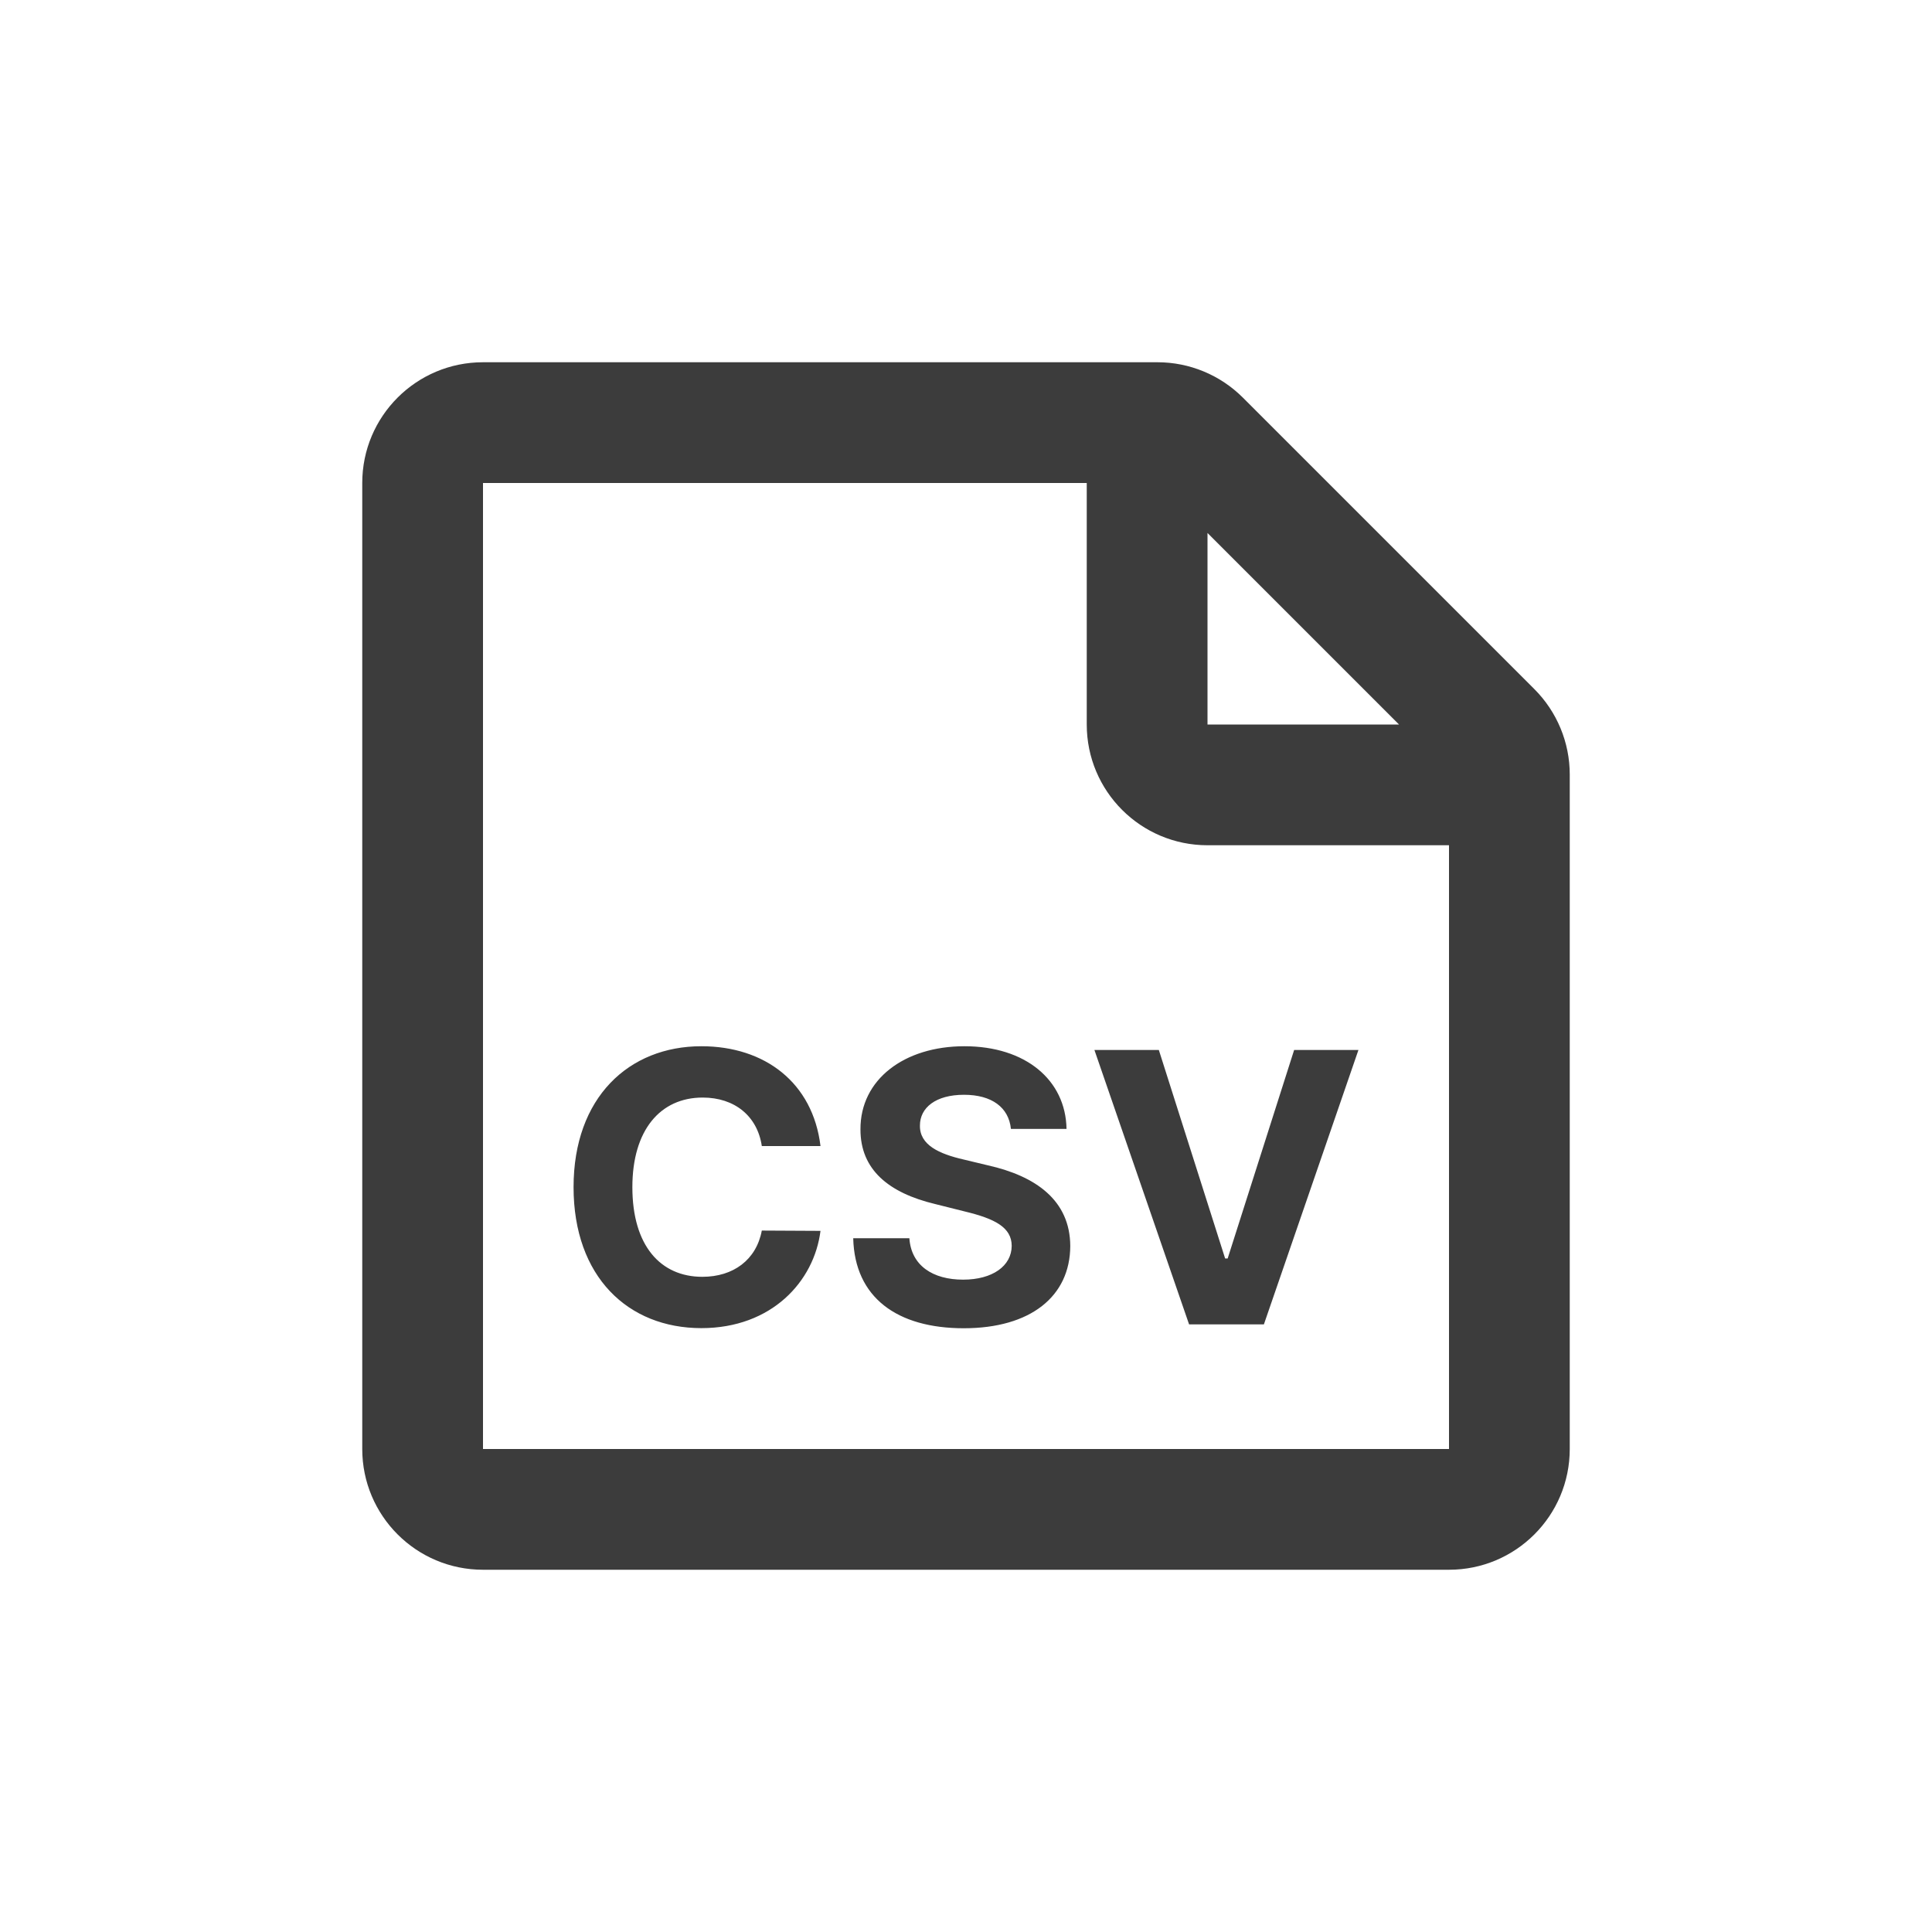 <svg width="32" height="32" viewBox="0 0 32 32" fill="none" xmlns="http://www.w3.org/2000/svg">
<path fill-rule="evenodd" clip-rule="evenodd" d="M8 24H24L24 14L20 14C18.895 14 18 13.105 18 12V8L8 8L8 24ZM20 8.828L23.172 12L20 12V8.828ZM24 26H8C6.895 26 6 25.105 6 24V8C6 6.895 6.895 6 8 6H19.172C19.702 6 20.211 6.211 20.586 6.586L25.414 11.414C25.789 11.789 26 12.298 26 12.828L26 24C26 25.105 25.105 26 24 26ZM13.59 18.982C13.463 17.933 12.669 17.329 11.617 17.329C10.416 17.329 9.5 18.177 9.5 19.663C9.5 21.146 10.401 21.998 11.617 21.998C12.782 21.998 13.485 21.223 13.59 20.387L12.618 20.382C12.527 20.868 12.145 21.148 11.633 21.148C10.942 21.148 10.474 20.635 10.474 19.663C10.474 18.718 10.936 18.179 11.639 18.179C12.165 18.179 12.544 18.483 12.618 18.982H13.59ZM16.744 18.698H17.665C17.651 17.888 16.986 17.329 15.974 17.329C14.977 17.329 14.248 17.88 14.252 18.705C14.25 19.375 14.722 19.759 15.49 19.943L15.985 20.067C16.48 20.187 16.755 20.329 16.757 20.635C16.755 20.968 16.44 21.195 15.952 21.195C15.452 21.195 15.093 20.964 15.062 20.509H14.132C14.156 21.492 14.86 22 15.963 22C17.072 22 17.724 21.47 17.727 20.638C17.724 19.881 17.154 19.479 16.364 19.302L15.956 19.204C15.561 19.113 15.23 18.967 15.237 18.641C15.237 18.348 15.497 18.133 15.967 18.133C16.426 18.133 16.708 18.341 16.744 18.698ZM18.127 17.391H19.194L20.292 20.844H20.334L21.435 17.391H22.5L20.934 21.936H19.695L18.127 17.391Z" fill="#3C3C3C"/>
</svg>
